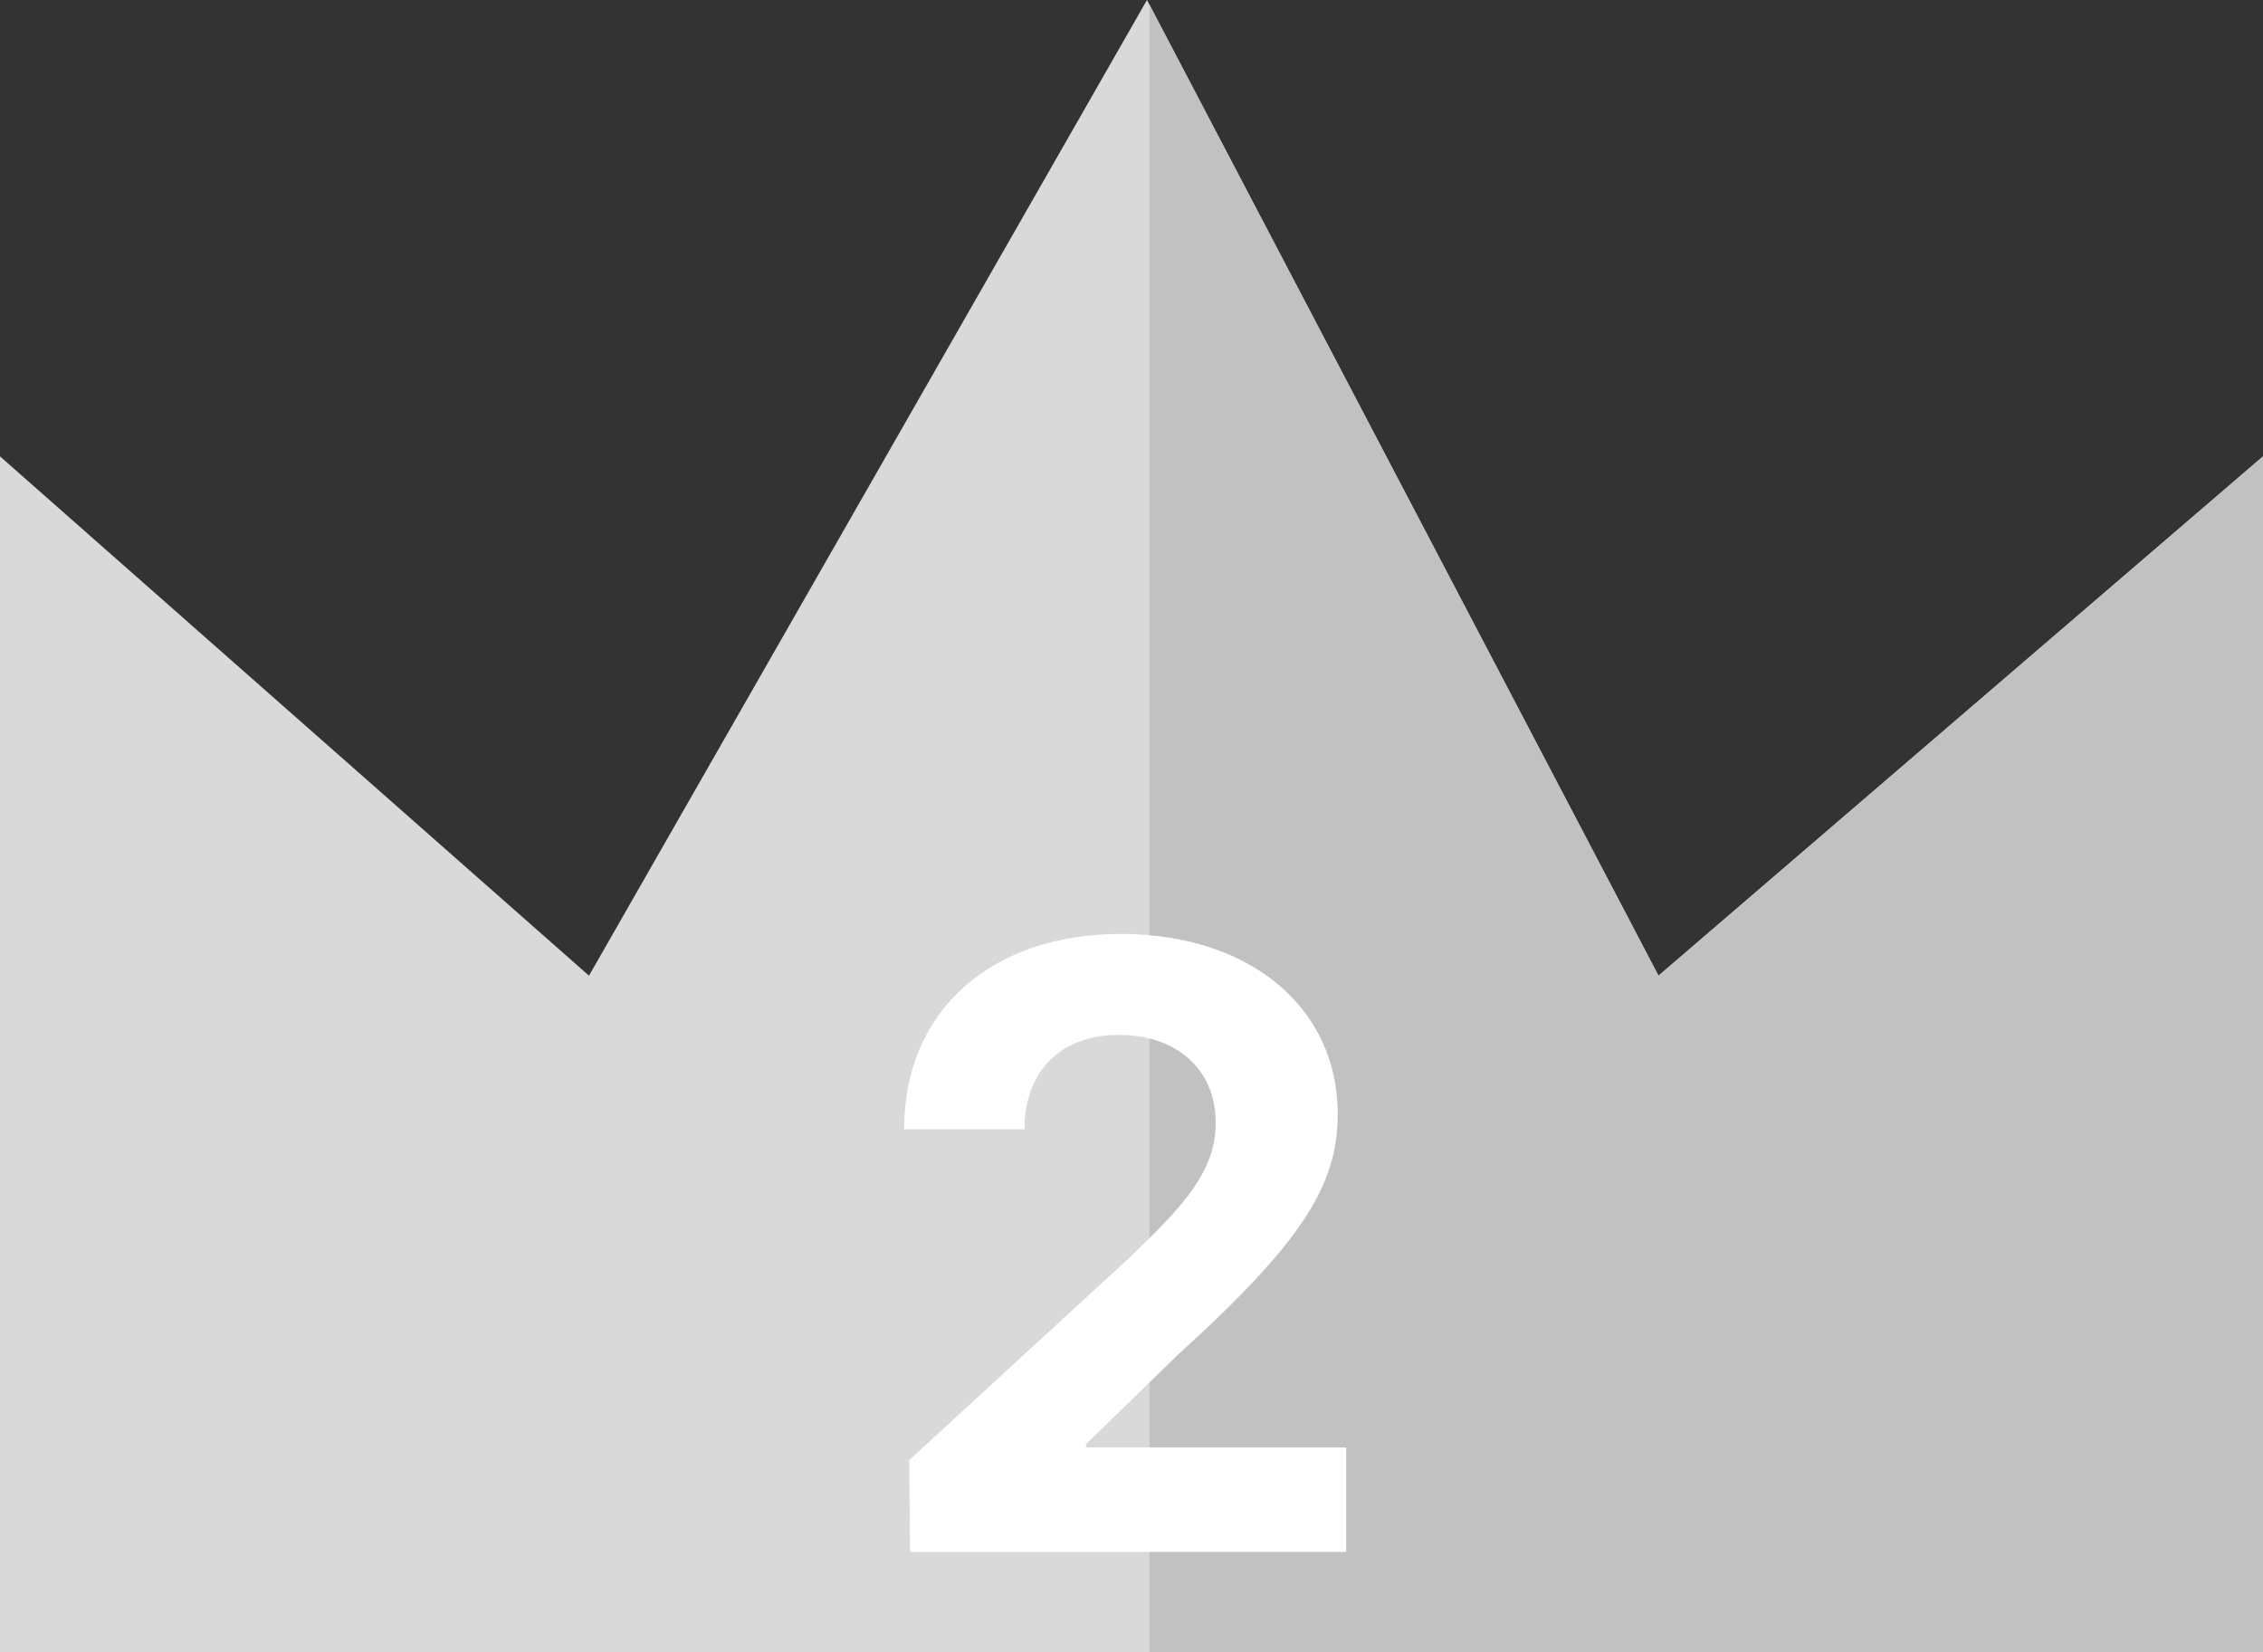 <svg width="63" height="46" viewBox="0 0 63 46" fill="none" xmlns="http://www.w3.org/2000/svg">
<rect x="0" y="0" width="63" height="46" fill="#333333" stroke="none"/>
<path d="M63 46H0V12.705L16.397 27.162L31.931 0L46.171 27.162L63 12.705V46Z" fill="#D9D9D9"/>
<path fill-rule="evenodd" clip-rule="evenodd" d="M32 46V0.131L46.171 27.162L63 12.705V46H32Z" fill="#C1C1C1"/>
<path d="M25.336 43.203H37.477V40.297H30.234V40.203L32.812 37.695C36.305 34.531 37.242 32.949 37.242 31.016C37.242 28.074 34.828 26 31.195 26C27.621 26 25.16 28.121 25.172 31.438H28.523C28.512 29.809 29.555 28.801 31.148 28.812C32.707 28.801 33.844 29.738 33.844 31.25C33.844 32.598 32.988 33.535 31.406 35.047L25.312 40.648L25.336 43.203Z" fill="white"/>
</svg>
